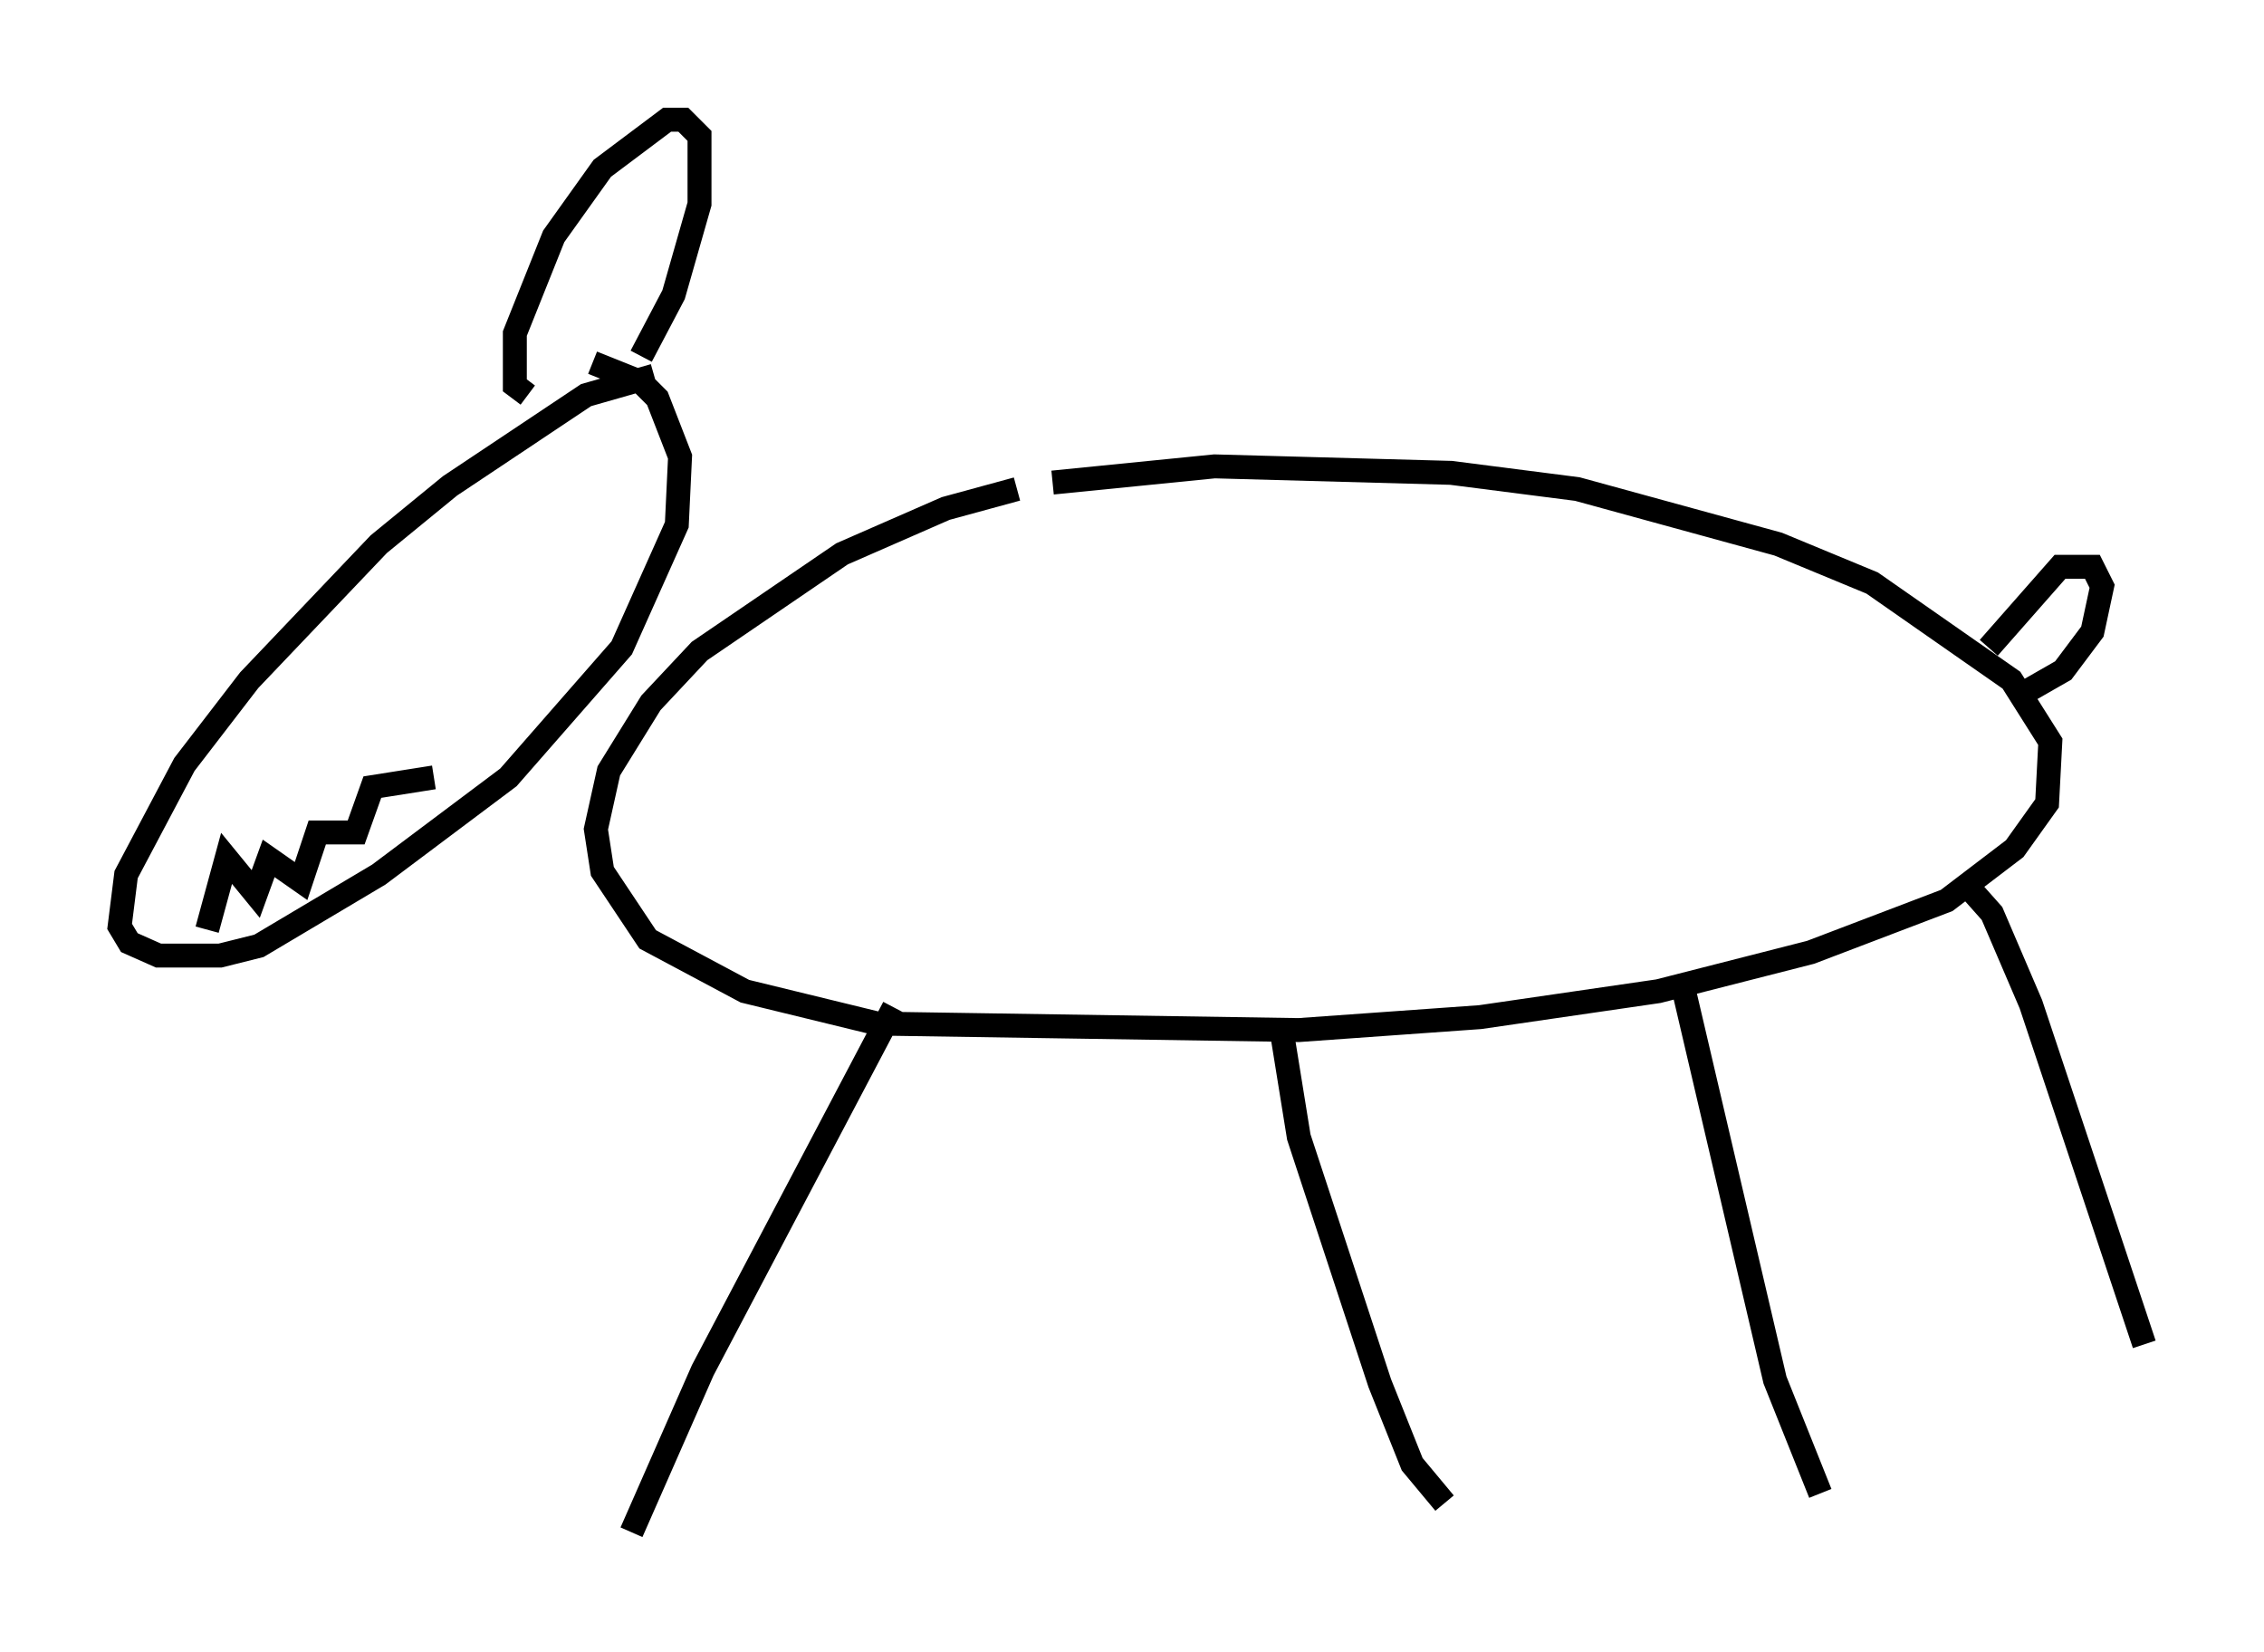 <?xml version="1.0" encoding="utf-8" ?>
<svg baseProfile="full" height="68.998" version="1.1" width="94.573" xmlns="http://www.w3.org/2000/svg" xmlns:ev="http://www.w3.org/2001/xml-events" xmlns:xlink="http://www.w3.org/1999/xlink"><defs /><rect fill="white" height="68.998" width="94.573" x="0" y="0" /><path d="M47.083, 20.291 m-4.601, 0.135 l-2.977, 0.812 -4.33, 1.894 l-5.954, 4.059 -2.03, 2.165 l-1.759, 2.842 -0.541, 2.436 l0.271, 1.759 1.894, 2.842 l4.059, 2.165 5.548, 1.353 l17.591, 0.271 7.578, -0.541 l7.442, -1.083 6.36, -1.624 l5.683, -2.165 2.842, -2.165 l1.353, -1.894 0.135, -2.571 l-1.624, -2.571 -5.819, -4.059 l-3.924, -1.624 -8.39, -2.3 l-5.277, -0.677 -9.878, -0.271 l-6.766, 0.677 m39.106, 6.901 l2.977, -3.383 1.353, 0.0 l0.406, 0.812 -0.406, 1.894 l-1.218, 1.624 -1.894, 1.083 m-56.968, -13.396 l-2.842, 0.812 -5.683, 3.789 l-2.977, 2.436 -5.413, 5.683 l-2.706, 3.518 -2.436, 4.601 l-0.271, 2.165 0.406, 0.677 l1.218, 0.541 2.571, 0.0 l1.624, -0.406 5.007, -2.977 l5.413, -4.059 4.736, -5.413 l2.3, -5.142 0.135, -2.842 l-0.947, -2.436 -0.677, -0.677 l-2.03, -0.812 m-2.706, 1.353 l-0.541, -0.406 0.0, -2.165 l1.624, -4.059 2.03, -2.842 l2.706, -2.03 0.677, 0.0 l0.677, 0.677 0.0, 2.842 l-1.083, 3.789 -1.353, 2.571 m10.555, 27.199 l-7.984, 15.155 -2.977, 6.766 m27.199, -20.703 l0.677, 4.195 3.383, 10.284 l1.353, 3.383 1.353, 1.624 m9.878, -21.921 l3.924, 16.779 1.894, 4.736 m6.089, -25.44 l1.083, 1.218 1.624, 3.789 l4.736, 14.208 m-80.919, -17.321 l0.812, -2.977 1.218, 1.488 l0.541, -1.488 1.353, 0.947 l0.677, -2.03 1.624, 0.0 l0.677, -1.894 2.571, -0.406 " fill="none" stroke="black" stroke-width="1" /></svg>